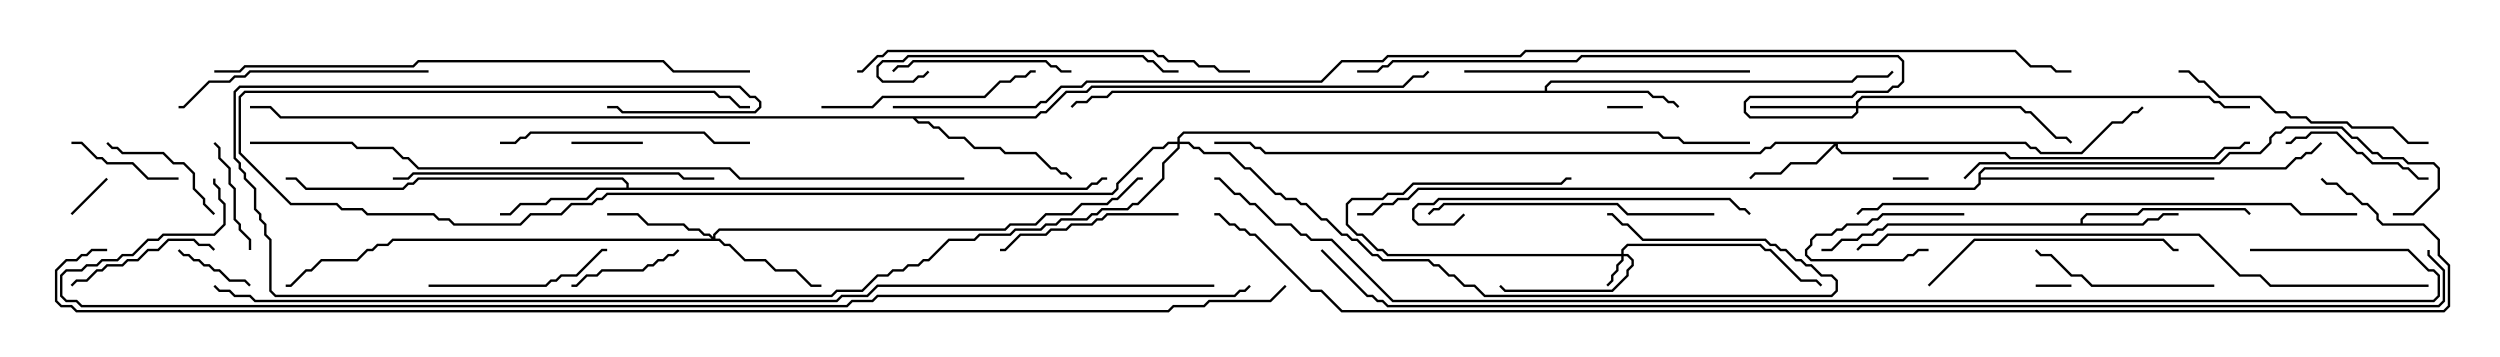 <svg version="1.1" width="105" height="15" xmlns="http://www.w3.org/2000/svg"><path d="M87.379,9.379L87.379,9.194L87.622,8.95L89.765,8.95L89.979,8.736L94.306,8.736L94.535,8.965L94.465,9.035L94.265,8.836L90.021,8.836L89.806,9.05L87.664,9.05L87.479,9.235L87.479,9.379L89.979,9.379L90.194,9.164L90.622,9.164L90.836,8.95L91.5,8.95L91.5,9.05L90.878,9.05L90.664,9.264L90.235,9.264L90.021,9.479L79.306,9.479L79.092,9.693L78.878,9.693L78.664,9.907L78.235,9.907L78.021,10.121L77.378,10.121L76.949,10.55L76.5,10.55L76.5,10.45L76.908,10.45L77.336,10.021L77.979,10.021L78.194,9.807L78.622,9.807L78.836,9.593L79.051,9.593L79.265,9.379z" stroke="none"/><path d="M26.307,7.879L26.307,7.735L26.122,7.55L17.592,7.55L17.378,7.764L17.164,7.764L16.949,7.979L12.836,7.979L12.408,7.55L12,7.55L12,7.45L12.449,7.45L12.878,7.879L16.908,7.879L17.122,7.664L17.336,7.664L17.551,7.45L26.164,7.45L26.407,7.694L26.407,7.879L45.622,7.879L45.836,7.664L46.051,7.664L46.265,7.45L46.5,7.45L46.5,7.55L46.306,7.55L46.092,7.764L45.878,7.764L45.664,7.979L25.092,7.979L24.664,8.407L23.164,8.407L22.949,8.621L21.878,8.621L21.449,9.05L21,9.05L21,8.95L21.408,8.95L21.836,8.521L22.908,8.521L23.122,8.307L24.622,8.307L25.051,7.879z" stroke="none"/><path d="M64.879,3.807L64.879,3.622L65.122,3.379L77.765,3.379L77.979,3.164L79.265,3.164L79.465,2.965L79.535,3.035L79.306,3.264L78.021,3.264L77.806,3.479L65.164,3.479L64.979,3.664L64.979,3.807L69.235,3.807L69.449,4.021L69.878,4.021L70.092,4.236L70.306,4.236L70.535,4.465L70.465,4.535L70.265,4.336L70.051,4.336L69.836,4.121L69.408,4.121L69.194,3.907L46.735,3.907L46.521,4.121L45.878,4.121L45.664,4.336L45.235,4.336L45.035,4.535L44.965,4.465L45.194,4.236L45.622,4.236L45.836,4.021L46.479,4.021L46.694,3.807z" stroke="none"/><path d="M43.479,4.879L43.694,4.664L43.908,4.664L44.765,3.807L45.622,3.807L45.836,3.593L58.908,3.593L59.336,3.164L59.765,3.164L59.965,2.965L60.035,3.035L59.806,3.264L59.378,3.264L58.949,3.693L45.878,3.693L45.664,3.907L44.806,3.907L43.949,4.764L43.735,4.764L43.521,4.979L38.478,4.979L38.592,5.093L39.021,5.093L39.235,5.307L39.449,5.307L39.878,5.736L40.521,5.736L40.949,6.164L42.021,6.164L42.235,6.379L43.521,6.379L44.164,7.021L44.378,7.021L44.592,7.236L44.806,7.236L45.035,7.465L44.965,7.535L44.765,7.336L44.551,7.336L44.336,7.121L44.122,7.121L43.479,6.479L42.194,6.479L41.979,6.264L40.908,6.264L40.479,5.836L39.836,5.836L39.408,5.407L39.194,5.407L38.979,5.193L38.551,5.193L38.336,4.979L11.765,4.979L11.336,4.55L10.5,4.55L10.5,4.45L11.378,4.45L11.806,4.879z" stroke="none"/><path d="M83.093,7.265L83.336,7.021L95.979,7.021L96.408,6.593L96.622,6.593L96.836,6.379L97.051,6.379L97.465,5.965L97.535,6.035L97.092,6.479L96.878,6.479L96.664,6.693L96.449,6.693L96.021,7.121L83.378,7.121L83.193,7.306L83.193,7.45L93,7.45L93,7.55L83.193,7.55L83.193,7.735L82.949,7.979L59.592,7.979L59.164,8.407L58.735,8.407L58.521,8.621L58.092,8.621L57.664,9.05L57,9.05L57,8.95L57.622,8.95L58.051,8.521L58.479,8.521L58.694,8.307L59.122,8.307L59.551,7.879L82.908,7.879L83.093,7.694z" stroke="none"/><path d="M68.093,10.664L68.093,10.479L68.336,10.236L73.949,10.236L74.164,10.45L74.378,10.45L75.664,11.736L76.306,11.736L76.535,11.965L76.465,12.035L76.265,11.836L75.622,11.836L74.336,10.55L74.122,10.55L73.908,10.336L68.378,10.336L68.193,10.521L68.193,10.664L68.378,10.664L68.621,10.908L68.621,11.164L68.407,11.378L68.407,11.592L67.735,12.264L63.194,12.264L62.965,12.035L63.035,11.965L63.235,12.164L67.694,12.164L68.307,11.551L68.307,11.336L68.521,11.122L68.521,10.949L68.336,10.764L68.193,10.764L68.193,10.949L67.979,11.164L67.979,11.378L67.764,11.592L67.764,11.806L67.535,12.035L67.465,11.965L67.664,11.765L67.664,11.551L67.879,11.336L67.879,11.122L68.093,10.908L68.093,10.764L58.265,10.764L58.051,10.55L57.836,10.55L57.194,9.907L56.979,9.907L56.521,9.449L56.521,8.551L56.765,8.307L58.051,8.307L58.265,8.093L58.908,8.093L59.336,7.664L65.551,7.664L65.765,7.45L66,7.45L66,7.55L65.806,7.55L65.592,7.764L59.378,7.764L58.949,8.193L58.306,8.193L58.092,8.407L56.806,8.407L56.621,8.592L56.621,9.408L57.021,9.807L57.235,9.807L57.878,10.45L58.092,10.45L58.306,10.664z" stroke="none"/><path d="M85.092,5.95L85.306,6.164L85.521,6.164L85.735,6.379L87.408,6.379L88.694,5.093L89.122,5.093L89.551,4.664L89.765,4.664L89.965,4.465L90.035,4.535L89.806,4.764L89.592,4.764L89.164,5.193L88.735,5.193L87.449,6.479L85.694,6.479L85.479,6.264L85.265,6.264L85.051,6.05L77.193,6.05L77.193,6.194L77.378,6.379L84.235,6.379L84.449,6.593L92.979,6.593L93.408,6.164L94.051,6.164L94.265,5.95L94.5,5.95L94.5,6.05L94.306,6.05L94.092,6.264L93.449,6.264L93.021,6.693L84.408,6.693L84.194,6.479L77.336,6.479L77.093,6.235L77.093,6.121L76.306,6.907L75.235,6.907L74.806,7.336L73.735,7.336L73.535,7.535L73.465,7.465L73.694,7.236L74.765,7.236L75.194,6.807L76.265,6.807L77.022,6.05L74.592,6.05L74.378,6.264L74.164,6.264L73.949,6.479L53.122,6.479L52.908,6.264L52.694,6.264L52.479,6.05L51,6.05L51,5.95L52.521,5.95L52.735,6.164L52.949,6.164L53.164,6.379L73.908,6.379L74.122,6.164L74.336,6.164L74.551,5.95z" stroke="none"/><path d="M77.95,4.45L77.95,4.265L78.194,4.021L92.806,4.021L93.021,4.236L93.235,4.236L93.449,4.45L94.5,4.45L94.5,4.55L93.408,4.55L93.194,4.336L92.979,4.336L92.765,4.121L78.235,4.121L78.05,4.306L78.05,4.45L84.878,4.45L85.092,4.664L85.306,4.664L86.378,5.736L86.806,5.736L87.035,5.965L86.965,6.035L86.765,5.836L86.336,5.836L85.265,4.764L85.051,4.764L84.836,4.55L78.05,4.55L78.05,4.735L77.806,4.979L73.479,4.979L73.236,4.735L73.236,4.265L73.479,4.021L77.765,4.021L77.979,3.807L79.265,3.807L79.479,3.593L79.694,3.593L79.879,3.408L79.879,2.592L79.694,2.407L66.449,2.407L66.235,2.621L58.521,2.621L58.306,2.836L58.092,2.836L57.878,3.05L57,3.05L57,2.95L57.836,2.95L58.051,2.736L58.265,2.736L58.479,2.521L66.194,2.521L66.408,2.307L79.735,2.307L79.979,2.551L79.979,3.449L79.735,3.693L79.521,3.693L79.306,3.907L78.021,3.907L77.806,4.121L73.521,4.121L73.336,4.306L73.336,4.694L73.521,4.879L77.765,4.879L77.95,4.694L77.95,4.55L73.5,4.55L73.5,4.45z" stroke="none"/><path d="M29.95,9.951L29.95,9.836L30.194,9.593L42.194,9.593L42.408,9.379L43.479,9.379L43.908,8.95L44.979,8.95L45.408,8.521L46.479,8.521L46.694,8.307L46.908,8.307L47.765,7.45L48,7.45L48,7.55L47.806,7.55L46.949,8.407L46.735,8.407L46.521,8.621L45.449,8.621L45.021,9.05L43.949,9.05L43.521,9.479L42.449,9.479L42.235,9.693L30.235,9.693L30.05,9.878L30.05,10.021L30.235,10.021L30.449,10.236L30.664,10.236L31.306,10.879L32.164,10.879L32.592,11.307L33.449,11.307L34.092,11.95L34.5,11.95L34.5,12.05L34.051,12.05L33.408,11.407L32.551,11.407L32.122,10.979L31.265,10.979L30.622,10.336L30.408,10.336L30.194,10.121L16.521,10.121L16.306,10.336L15.878,10.336L15.664,10.55L15.449,10.55L15.021,10.979L13.521,10.979L13.092,11.407L12.878,11.407L12.235,12.05L12,12.05L12,11.95L12.194,11.95L12.836,11.307L13.051,11.307L13.479,10.879L14.979,10.879L15.408,10.45L15.622,10.45L15.836,10.236L16.265,10.236L16.479,10.021L29.879,10.021L29.765,9.907L29.551,9.907L29.336,9.693L28.908,9.693L28.694,9.479L27.194,9.479L26.765,9.05L25.5,9.05L25.5,8.95L26.806,8.95L27.235,9.379L28.735,9.379L28.949,9.593L29.378,9.593L29.592,9.807L29.806,9.807z" stroke="none"/><path d="M49.45,5.95L49.45,5.765L49.694,5.521L69.664,5.521L69.878,5.736L70.521,5.736L70.735,5.95L73.5,5.95L73.5,6.05L70.694,6.05L70.479,5.836L69.836,5.836L69.622,5.621L49.735,5.621L49.55,5.806L49.55,5.95L49.949,5.95L50.164,6.164L50.378,6.164L50.592,6.379L51.664,6.379L52.306,7.021L52.521,7.021L53.592,8.093L53.806,8.093L54.021,8.307L54.449,8.307L54.664,8.521L54.878,8.521L55.521,9.164L55.735,9.164L56.378,9.807L56.592,9.807L56.806,10.021L57.021,10.021L57.664,10.664L57.878,10.664L58.092,10.879L60.021,10.879L60.235,11.093L60.449,11.093L60.878,11.521L61.092,11.521L61.521,11.95L61.949,11.95L62.378,12.379L76.908,12.379L77.093,12.194L77.093,11.806L76.908,11.621L76.479,11.621L76.051,11.193L75.836,11.193L75.622,10.979L75.408,10.979L74.979,10.55L74.765,10.55L74.551,10.336L74.336,10.336L74.122,10.121L68.979,10.121L68.336,9.479L68.122,9.479L67.694,9.05L67.5,9.05L67.5,8.95L67.735,8.95L68.164,9.379L68.378,9.379L69.021,10.021L74.164,10.021L74.378,10.236L74.592,10.236L74.806,10.45L75.021,10.45L75.449,10.879L75.664,10.879L75.878,11.093L76.092,11.093L76.521,11.521L76.949,11.521L77.193,11.765L77.193,12.235L76.949,12.479L62.336,12.479L61.908,12.05L61.479,12.05L61.051,11.621L60.836,11.621L60.408,11.193L60.194,11.193L59.979,10.979L58.051,10.979L57.836,10.764L57.622,10.764L56.979,10.121L56.765,10.121L56.551,9.907L56.336,9.907L55.694,9.264L55.479,9.264L54.836,8.621L54.622,8.621L54.408,8.407L53.979,8.407L53.765,8.193L53.551,8.193L52.479,7.121L52.265,7.121L51.622,6.479L50.551,6.479L50.336,6.264L50.122,6.264L49.908,6.05L49.55,6.05L49.55,6.235L48.907,6.878L48.907,7.521L47.806,8.621L47.592,8.621L47.378,8.836L46.306,8.836L46.092,9.05L45.878,9.05L45.664,9.264L44.592,9.264L44.378,9.479L43.949,9.479L43.735,9.693L42.664,9.693L42.449,9.907L41.164,9.907L40.949,10.121L39.878,10.121L39.021,10.979L38.806,10.979L38.592,11.193L38.164,11.193L37.949,11.407L37.521,11.407L37.306,11.621L36.878,11.621L36.235,12.264L35.164,12.264L34.949,12.479L11.551,12.479L11.307,12.235L11.307,10.092L11.093,9.878L11.093,9.449L10.879,9.235L10.879,9.021L10.664,8.806L10.664,7.949L10.236,7.521L10.236,7.306L10.021,7.092L10.021,6.878L9.807,6.664L9.807,3.836L10.051,3.593L31.092,3.593L31.521,4.021L31.735,4.021L31.979,4.265L31.979,4.521L31.735,4.764L26.122,4.764L25.908,4.55L25.5,4.55L25.5,4.45L25.949,4.45L26.164,4.664L31.694,4.664L31.879,4.479L31.879,4.306L31.694,4.121L31.479,4.121L31.051,3.693L10.092,3.693L9.907,3.878L9.907,6.622L10.121,6.836L10.121,7.051L10.336,7.265L10.336,7.479L10.764,7.908L10.764,8.765L10.979,8.979L10.979,9.194L11.193,9.408L11.193,9.836L11.407,10.051L11.407,12.194L11.592,12.379L34.908,12.379L35.122,12.164L36.194,12.164L36.836,11.521L37.265,11.521L37.479,11.307L37.908,11.307L38.122,11.093L38.551,11.093L38.765,10.879L38.979,10.879L39.836,10.021L40.908,10.021L41.122,9.807L42.408,9.807L42.622,9.593L43.694,9.593L43.908,9.379L44.336,9.379L44.551,9.164L45.622,9.164L45.836,8.95L46.051,8.95L46.265,8.736L47.336,8.736L47.551,8.521L47.765,8.521L48.807,7.479L48.807,6.836L49.45,6.194L49.45,6.05L49.092,6.05L48.878,6.264L48.449,6.264L46.979,7.735L46.979,7.949L46.735,8.193L25.521,8.193L25.306,8.407L25.092,8.407L24.878,8.621L24.021,8.621L23.592,9.05L22.306,9.05L21.878,9.479L19.051,9.479L18.836,9.264L18.408,9.264L18.194,9.05L15.408,9.05L15.194,8.836L14.336,8.836L14.122,8.621L12.194,8.621L10.021,6.449L10.021,4.051L10.265,3.807L30.021,3.807L30.235,4.021L30.664,4.021L31.092,4.45L31.5,4.45L31.5,4.55L31.051,4.55L30.622,4.121L30.194,4.121L29.979,3.907L10.306,3.907L10.121,4.092L10.121,6.408L12.235,8.521L14.164,8.521L14.378,8.736L15.235,8.736L15.449,8.95L18.235,8.95L18.449,9.164L18.878,9.164L19.092,9.379L21.836,9.379L22.265,8.95L23.551,8.95L23.979,8.521L24.836,8.521L25.051,8.307L25.265,8.307L25.479,8.093L46.694,8.093L46.879,7.908L46.879,7.694L48.408,6.164L48.836,6.164L49.051,5.95z" stroke="none"/><path d="M69,4.45L69,4.55L67.5,4.55L67.5,4.45z" stroke="none"/><path d="M87,11.95L87,12.05L85.5,12.05L85.5,11.95z" stroke="none"/><path d="M81,7.45L81,7.55L79.5,7.55L79.5,7.45z" stroke="none"/><path d="M82.5,8.95L82.5,9.05L79.092,9.05L78.878,9.264L78.664,9.264L78.449,9.479L77.592,9.479L77.378,9.693L77.164,9.693L76.949,9.907L76.306,9.907L76.121,10.092L76.121,10.306L75.907,10.521L75.907,10.694L76.092,10.879L79.908,10.879L80.122,10.664L80.336,10.664L80.551,10.45L81,10.45L81,10.55L80.592,10.55L80.378,10.764L80.164,10.764L79.949,10.979L76.051,10.979L75.807,10.735L75.807,10.479L76.021,10.265L76.021,10.051L76.265,9.807L76.908,9.807L77.122,9.593L77.336,9.593L77.551,9.379L78.408,9.379L78.622,9.164L78.836,9.164L79.051,8.95z" stroke="none"/><path d="M4.465,7.465L4.535,7.535L3.035,9.035L2.965,8.965z" stroke="none"/><path d="M27,5.95L27,6.05L24,6.05L24,5.95z" stroke="none"/><path d="M7.465,10.535L7.535,10.465L7.735,10.664L7.949,10.664L8.164,10.879L8.378,10.879L8.592,11.093L8.806,11.093L9.021,11.307L9.235,11.307L9.664,11.736L10.306,11.736L10.535,11.965L10.465,12.035L10.265,11.836L9.622,11.836L9.194,11.407L8.979,11.407L8.765,11.193L8.551,11.193L8.336,10.979L8.122,10.979L7.908,10.764L7.694,10.764z" stroke="none"/><path d="M28.465,10.465L28.535,10.535L28.306,10.764L28.092,10.764L27.878,10.979L27.664,10.979L27.449,11.193L27.235,11.193L27.021,11.407L25.306,11.407L25.092,11.621L24.664,11.621L24.235,12.05L24,12.05L24,11.95L24.194,11.95L24.622,11.521L25.051,11.521L25.265,11.307L26.979,11.307L27.194,11.093L27.408,11.093L27.622,10.879L27.836,10.879L28.051,10.664L28.265,10.664z" stroke="none"/><path d="M8.965,6.035L9.035,5.965L9.264,6.194L9.264,6.622L9.693,7.051L9.693,7.694L9.907,7.908L9.907,9.194L10.121,9.408L10.121,9.622L10.55,10.051L10.55,10.5L10.45,10.5L10.45,10.092L10.021,9.664L10.021,9.449L9.807,9.235L9.807,7.949L9.593,7.735L9.593,7.092L9.164,6.664L9.164,6.235z" stroke="none"/><path d="M7.5,7.45L7.5,7.55L6.194,7.55L5.551,6.907L4.479,6.907L4.265,6.693L4.051,6.693L3.408,6.05L3,6.05L3,5.95L3.449,5.95L4.092,6.593L4.306,6.593L4.521,6.807L5.592,6.807L6.235,7.45z" stroke="none"/><path d="M9.035,8.965L8.965,9.035L8.521,8.592L8.521,8.378L8.093,7.949L8.093,7.306L7.694,6.907L7.265,6.907L6.836,6.479L5.122,6.479L4.908,6.264L4.694,6.264L4.465,6.035L4.535,5.965L4.735,6.164L4.949,6.164L5.164,6.379L6.878,6.379L7.306,6.807L7.735,6.807L8.193,7.265L8.193,7.908L8.621,8.336L8.621,8.551z" stroke="none"/><path d="M9.035,10.465L8.965,10.535L8.765,10.336L8.336,10.336L8.122,10.121L7.092,10.121L6.664,10.55L6.235,10.55L5.806,10.979L5.378,10.979L5.164,11.193L4.521,11.193L4.306,11.407L4.092,11.407L3.664,11.836L3.235,11.836L3.035,12.035L2.965,11.965L3.194,11.736L3.622,11.736L4.051,11.307L4.265,11.307L4.479,11.093L5.122,11.093L5.336,10.879L5.765,10.879L6.194,10.45L6.622,10.45L7.051,10.021L8.164,10.021L8.378,10.236L8.806,10.236z" stroke="none"/><path d="M102,7.45L102,7.55L101.551,7.55L101.122,7.121L100.908,7.121L100.694,6.907L99.622,6.907L99.194,6.479L98.979,6.479L98.122,5.621L97.092,5.621L96.878,5.836L96.449,5.836L96.235,6.05L96,6.05L96,5.95L96.194,5.95L96.408,5.736L96.836,5.736L97.051,5.521L98.164,5.521L99.021,6.379L99.235,6.379L99.664,6.807L100.735,6.807L100.949,7.021L101.164,7.021L101.592,7.45z" stroke="none"/><path d="M37.535,3.035L37.465,2.965L37.694,2.736L38.122,2.736L38.336,2.521L43.949,2.521L44.164,2.736L44.378,2.736L44.592,2.95L45,2.95L45,3.05L44.551,3.05L44.336,2.836L44.122,2.836L43.908,2.621L38.378,2.621L38.164,2.836L37.735,2.836z" stroke="none"/><path d="M18,12.05L18,11.95L22.908,11.95L23.122,11.736L23.336,11.736L23.551,11.521L24.194,11.521L25.265,10.45L25.5,10.45L25.5,10.55L25.306,10.55L24.235,11.621L23.592,11.621L23.378,11.836L23.164,11.836L22.949,12.05z" stroke="none"/><path d="M93,11.95L93,12.05L87.836,12.05L87.408,11.621L86.979,11.621L86.122,10.764L85.694,10.764L85.465,10.535L85.535,10.465L85.735,10.664L86.164,10.664L87.021,11.521L87.449,11.521L87.878,11.95z" stroke="none"/><path d="M49.5,8.95L49.5,9.05L46.521,9.05L46.306,9.264L46.092,9.264L45.878,9.479L45.021,9.479L44.806,9.693L44.164,9.693L43.949,9.907L42.878,9.907L42.235,10.55L42,10.55L42,10.45L42.194,10.45L42.836,9.807L43.908,9.807L44.122,9.593L44.765,9.593L44.979,9.379L45.836,9.379L46.051,9.164L46.265,9.164L46.479,8.95z" stroke="none"/><path d="M34.5,4.55L34.5,4.45L36.622,4.45L37.051,4.021L41.336,4.021L41.979,3.379L42.408,3.379L42.622,3.164L43.051,3.164L43.265,2.95L43.5,2.95L43.5,3.05L43.306,3.05L43.092,3.264L42.664,3.264L42.449,3.479L42.021,3.479L41.378,4.121L37.092,4.121L36.664,4.55z" stroke="none"/><path d="M31.5,5.95L31.5,6.05L29.979,6.05L29.551,5.621L22.306,5.621L22.092,5.836L21.878,5.836L21.664,6.05L21,6.05L21,5.95L21.622,5.95L21.836,5.736L22.051,5.736L22.265,5.521L29.592,5.521L30.021,5.95z" stroke="none"/><path d="M38.965,2.965L39.035,3.035L38.806,3.264L38.592,3.264L38.378,3.479L37.051,3.479L36.807,3.235L36.807,2.765L37.051,2.521L37.908,2.521L38.122,2.307L48.021,2.307L48.235,2.521L48.449,2.521L48.878,2.95L49.5,2.95L49.5,3.05L48.836,3.05L48.408,2.621L48.194,2.621L47.979,2.407L38.164,2.407L37.949,2.621L37.092,2.621L36.907,2.806L36.907,3.194L37.092,3.379L38.336,3.379L38.551,3.164L38.765,3.164z" stroke="none"/><path d="M81.035,12.035L80.965,11.965L82.908,10.021L90.878,10.021L91.306,10.45L91.5,10.45L91.5,10.55L91.265,10.55L90.836,10.121L82.949,10.121z" stroke="none"/><path d="M18,2.95L18,3.05L10.521,3.05L10.306,3.264L9.878,3.264L9.664,3.479L8.806,3.479L7.735,4.55L7.5,4.55L7.5,4.45L7.694,4.45L8.765,3.379L9.622,3.379L9.836,3.164L10.265,3.164L10.479,2.95z" stroke="none"/><path d="M102,5.95L102,6.05L101.122,6.05L100.479,5.407L98.765,5.407L98.551,5.193L97.051,5.193L96.836,4.979L96.194,4.979L95.979,4.764L95.551,4.764L94.908,4.121L93.194,4.121L92.551,3.479L92.336,3.479L91.908,3.05L91.5,3.05L91.5,2.95L91.949,2.95L92.378,3.379L92.592,3.379L93.235,4.021L94.949,4.021L95.592,4.664L96.021,4.664L96.235,4.879L96.878,4.879L97.092,5.093L98.592,5.093L98.806,5.307L100.521,5.307L101.164,5.95z" stroke="none"/><path d="M72,8.95L72,9.05L68.336,9.05L67.908,8.621L60.664,8.621L60.449,8.836L60.235,8.836L60.035,9.035L59.965,8.965L60.194,8.736L60.408,8.736L60.622,8.521L67.949,8.521L68.378,8.95z" stroke="none"/><path d="M61.465,8.965L61.535,9.035L61.092,9.479L59.551,9.479L59.307,9.235L59.307,8.765L59.551,8.521L60.194,8.521L60.408,8.307L72.664,8.307L73.092,8.736L73.306,8.736L73.535,8.965L73.465,9.035L73.265,8.836L73.051,8.836L72.622,8.407L60.449,8.407L60.235,8.621L59.592,8.621L59.407,8.806L59.407,9.194L59.592,9.379L61.051,9.379z" stroke="none"/><path d="M73.5,2.95L73.5,3.05L61.5,3.05L61.5,2.95z" stroke="none"/><path d="M16.5,7.55L16.5,7.45L17.122,7.45L17.336,7.236L28.521,7.236L28.735,7.45L30,7.45L30,7.55L28.694,7.55L28.479,7.336L17.378,7.336L17.164,7.55z" stroke="none"/><path d="M52.5,2.95L52.5,3.05L51.194,3.05L50.979,2.836L50.336,2.836L50.122,2.621L49.051,2.621L48.836,2.407L48.622,2.407L48.408,2.193L37.306,2.193L37.092,2.407L36.878,2.407L36.235,3.05L36,3.05L36,2.95L36.194,2.95L36.836,2.307L37.051,2.307L37.265,2.093L48.449,2.093L48.664,2.307L48.878,2.307L49.092,2.521L50.164,2.521L50.378,2.736L51.021,2.736L51.235,2.95z" stroke="none"/><path d="M100.5,9.05L100.5,8.95L101.336,8.95L102.379,7.908L102.379,7.092L102.194,6.907L101.122,6.907L100.908,6.693L100.051,6.693L99.836,6.479L99.622,6.479L98.979,5.836L98.765,5.836L98.336,5.407L96.021,5.407L95.806,5.621L95.592,5.621L95.407,5.806L95.407,6.021L94.949,6.479L93.664,6.479L93.235,6.907L83.164,6.907L82.535,7.535L82.465,7.465L83.122,6.807L93.194,6.807L93.622,6.379L94.908,6.379L95.307,5.979L95.307,5.765L95.551,5.521L95.765,5.521L95.979,5.307L98.378,5.307L98.806,5.736L99.021,5.736L99.664,6.379L99.878,6.379L100.092,6.593L100.949,6.593L101.164,6.807L102.235,6.807L102.479,7.051L102.479,7.949L101.378,9.05z" stroke="none"/><path d="M99,8.95L99,9.05L96.622,9.05L96.194,8.621L79.092,8.621L78.878,8.836L78.235,8.836L78.035,9.035L77.965,8.965L78.194,8.736L78.836,8.736L79.051,8.521L96.235,8.521L96.664,8.95z" stroke="none"/><path d="M9,3.05L9,2.95L10.051,2.95L10.265,2.736L17.336,2.736L17.551,2.521L27.878,2.521L28.306,2.95L31.5,2.95L31.5,3.05L28.265,3.05L27.836,2.621L17.592,2.621L17.378,2.836L10.306,2.836L10.092,3.05z" stroke="none"/><path d="M102,11.95L102,12.05L95.336,12.05L94.908,11.621L94.051,11.621L92.336,9.907L79.306,9.907L78.878,10.336L78.235,10.336L78.035,10.535L77.965,10.465L78.194,10.236L78.836,10.236L79.265,9.807L92.378,9.807L94.092,11.521L94.949,11.521L95.378,11.95z" stroke="none"/><path d="M40.5,7.45L40.5,7.55L31.051,7.55L30.622,7.121L17.551,7.121L17.122,6.693L16.908,6.693L16.479,6.264L14.979,6.264L14.765,6.05L10.5,6.05L10.5,5.95L14.806,5.95L15.021,6.164L16.521,6.164L16.949,6.593L17.164,6.593L17.592,7.021L30.664,7.021L31.092,7.45z" stroke="none"/><path d="M51,11.95L51,12.05L36.878,12.05L36.449,12.479L35.378,12.479L35.164,12.693L10.694,12.693L10.479,12.479L9.836,12.479L9.622,12.264L9.194,12.264L8.965,12.035L9.035,11.965L9.235,12.164L9.664,12.164L9.878,12.379L10.521,12.379L10.735,12.593L35.122,12.593L35.336,12.379L36.408,12.379L36.836,11.95z" stroke="none"/><path d="M94.5,10.55L94.5,10.45L101.164,10.45L102.021,11.307L102.235,11.307L102.479,11.551L102.479,12.449L102.235,12.693L58.479,12.693L55.908,10.121L55.051,10.121L54.836,9.907L54.622,9.907L54.194,9.479L53.551,9.479L52.694,8.621L52.479,8.621L52.051,8.193L51.836,8.193L51.194,7.55L51,7.55L51,7.45L51.235,7.45L51.878,8.093L52.092,8.093L52.521,8.521L52.735,8.521L53.592,9.379L54.235,9.379L54.664,9.807L54.878,9.807L55.092,10.021L55.949,10.021L58.521,12.593L102.194,12.593L102.379,12.408L102.379,11.592L102.194,11.407L101.979,11.407L101.122,10.55z" stroke="none"/><path d="M52.465,11.965L52.535,12.035L52.306,12.264L52.092,12.264L51.878,12.479L36.878,12.479L36.664,12.693L35.806,12.693L35.592,12.907L3.408,12.907L3.194,12.693L2.765,12.693L2.521,12.449L2.521,11.551L2.765,11.307L3.408,11.307L3.622,11.093L4.051,11.093L4.265,10.879L4.908,10.879L5.122,10.664L5.551,10.664L6.194,10.021L6.622,10.021L6.836,9.807L8.979,9.807L9.379,9.408L9.379,8.592L9.164,8.378L9.164,7.949L8.95,7.735L8.95,7.5L9.05,7.5L9.05,7.694L9.264,7.908L9.264,8.336L9.479,8.551L9.479,9.449L9.021,9.907L6.878,9.907L6.664,10.121L6.235,10.121L5.592,10.764L5.164,10.764L4.949,10.979L4.306,10.979L4.092,11.193L3.664,11.193L3.449,11.407L2.806,11.407L2.621,11.592L2.621,12.408L2.806,12.593L3.235,12.593L3.449,12.807L35.551,12.807L35.765,12.593L36.622,12.593L36.836,12.379L51.836,12.379L52.051,12.164L52.265,12.164z" stroke="none"/><path d="M55.465,10.535L55.535,10.465L57.449,12.379L57.664,12.379L57.878,12.593L58.092,12.593L58.306,12.807L102.408,12.807L102.593,12.622L102.593,11.378L101.95,10.735L101.95,10.5L102.05,10.5L102.05,10.694L102.693,11.336L102.693,12.664L102.449,12.907L58.265,12.907L58.051,12.693L57.836,12.693L57.622,12.479L57.408,12.479z" stroke="none"/><path d="M97.465,7.535L97.535,7.465L97.735,7.664L98.164,7.664L98.592,8.093L98.806,8.093L99.235,8.521L99.449,8.521L99.907,8.979L99.907,9.194L100.092,9.379L101.806,9.379L102.479,10.051L102.479,10.694L102.907,11.122L102.907,12.878L102.664,13.121L56.336,13.121L55.479,12.264L55.051,12.264L52.694,9.907L52.479,9.907L52.265,9.693L52.051,9.693L51.836,9.479L51.622,9.479L51.194,9.05L51,9.05L51,8.95L51.235,8.95L51.664,9.379L51.878,9.379L52.092,9.593L52.306,9.593L52.521,9.807L52.735,9.807L55.092,12.164L55.521,12.164L56.378,13.021L102.622,13.021L102.807,12.836L102.807,11.164L102.379,10.735L102.379,10.092L101.765,9.479L100.051,9.479L99.807,9.235L99.807,9.021L99.408,8.621L99.194,8.621L98.765,8.193L98.551,8.193L98.122,7.764L97.694,7.764z" stroke="none"/><path d="M37.5,4.55L37.5,4.45L43.479,4.45L43.694,4.236L43.908,4.236L44.551,3.593L45.408,3.593L45.622,3.379L55.479,3.379L56.336,2.521L58.051,2.521L58.265,2.307L63.836,2.307L64.051,2.093L84.664,2.093L85.306,2.736L86.164,2.736L86.378,2.95L87,2.95L87,3.05L86.336,3.05L86.122,2.836L85.265,2.836L84.622,2.193L64.092,2.193L63.878,2.407L58.306,2.407L58.092,2.621L56.378,2.621L55.521,3.479L45.664,3.479L45.449,3.693L44.592,3.693L43.949,4.336L43.735,4.336L43.521,4.55z" stroke="none"/><path d="M4.5,10.45L4.5,10.55L3.878,10.55L3.664,10.764L3.449,10.764L3.235,10.979L2.806,10.979L2.407,11.378L2.407,12.622L2.592,12.807L3.021,12.807L3.235,13.021L49.051,13.021L49.265,12.807L50.551,12.807L50.765,12.593L53.336,12.593L53.965,11.965L54.035,12.035L53.378,12.693L50.806,12.693L50.592,12.907L49.306,12.907L49.092,13.121L3.194,13.121L2.979,12.907L2.551,12.907L2.307,12.664L2.307,11.336L2.765,10.879L3.194,10.879L3.408,10.664L3.622,10.664L3.836,10.45z" stroke="none"/></svg>